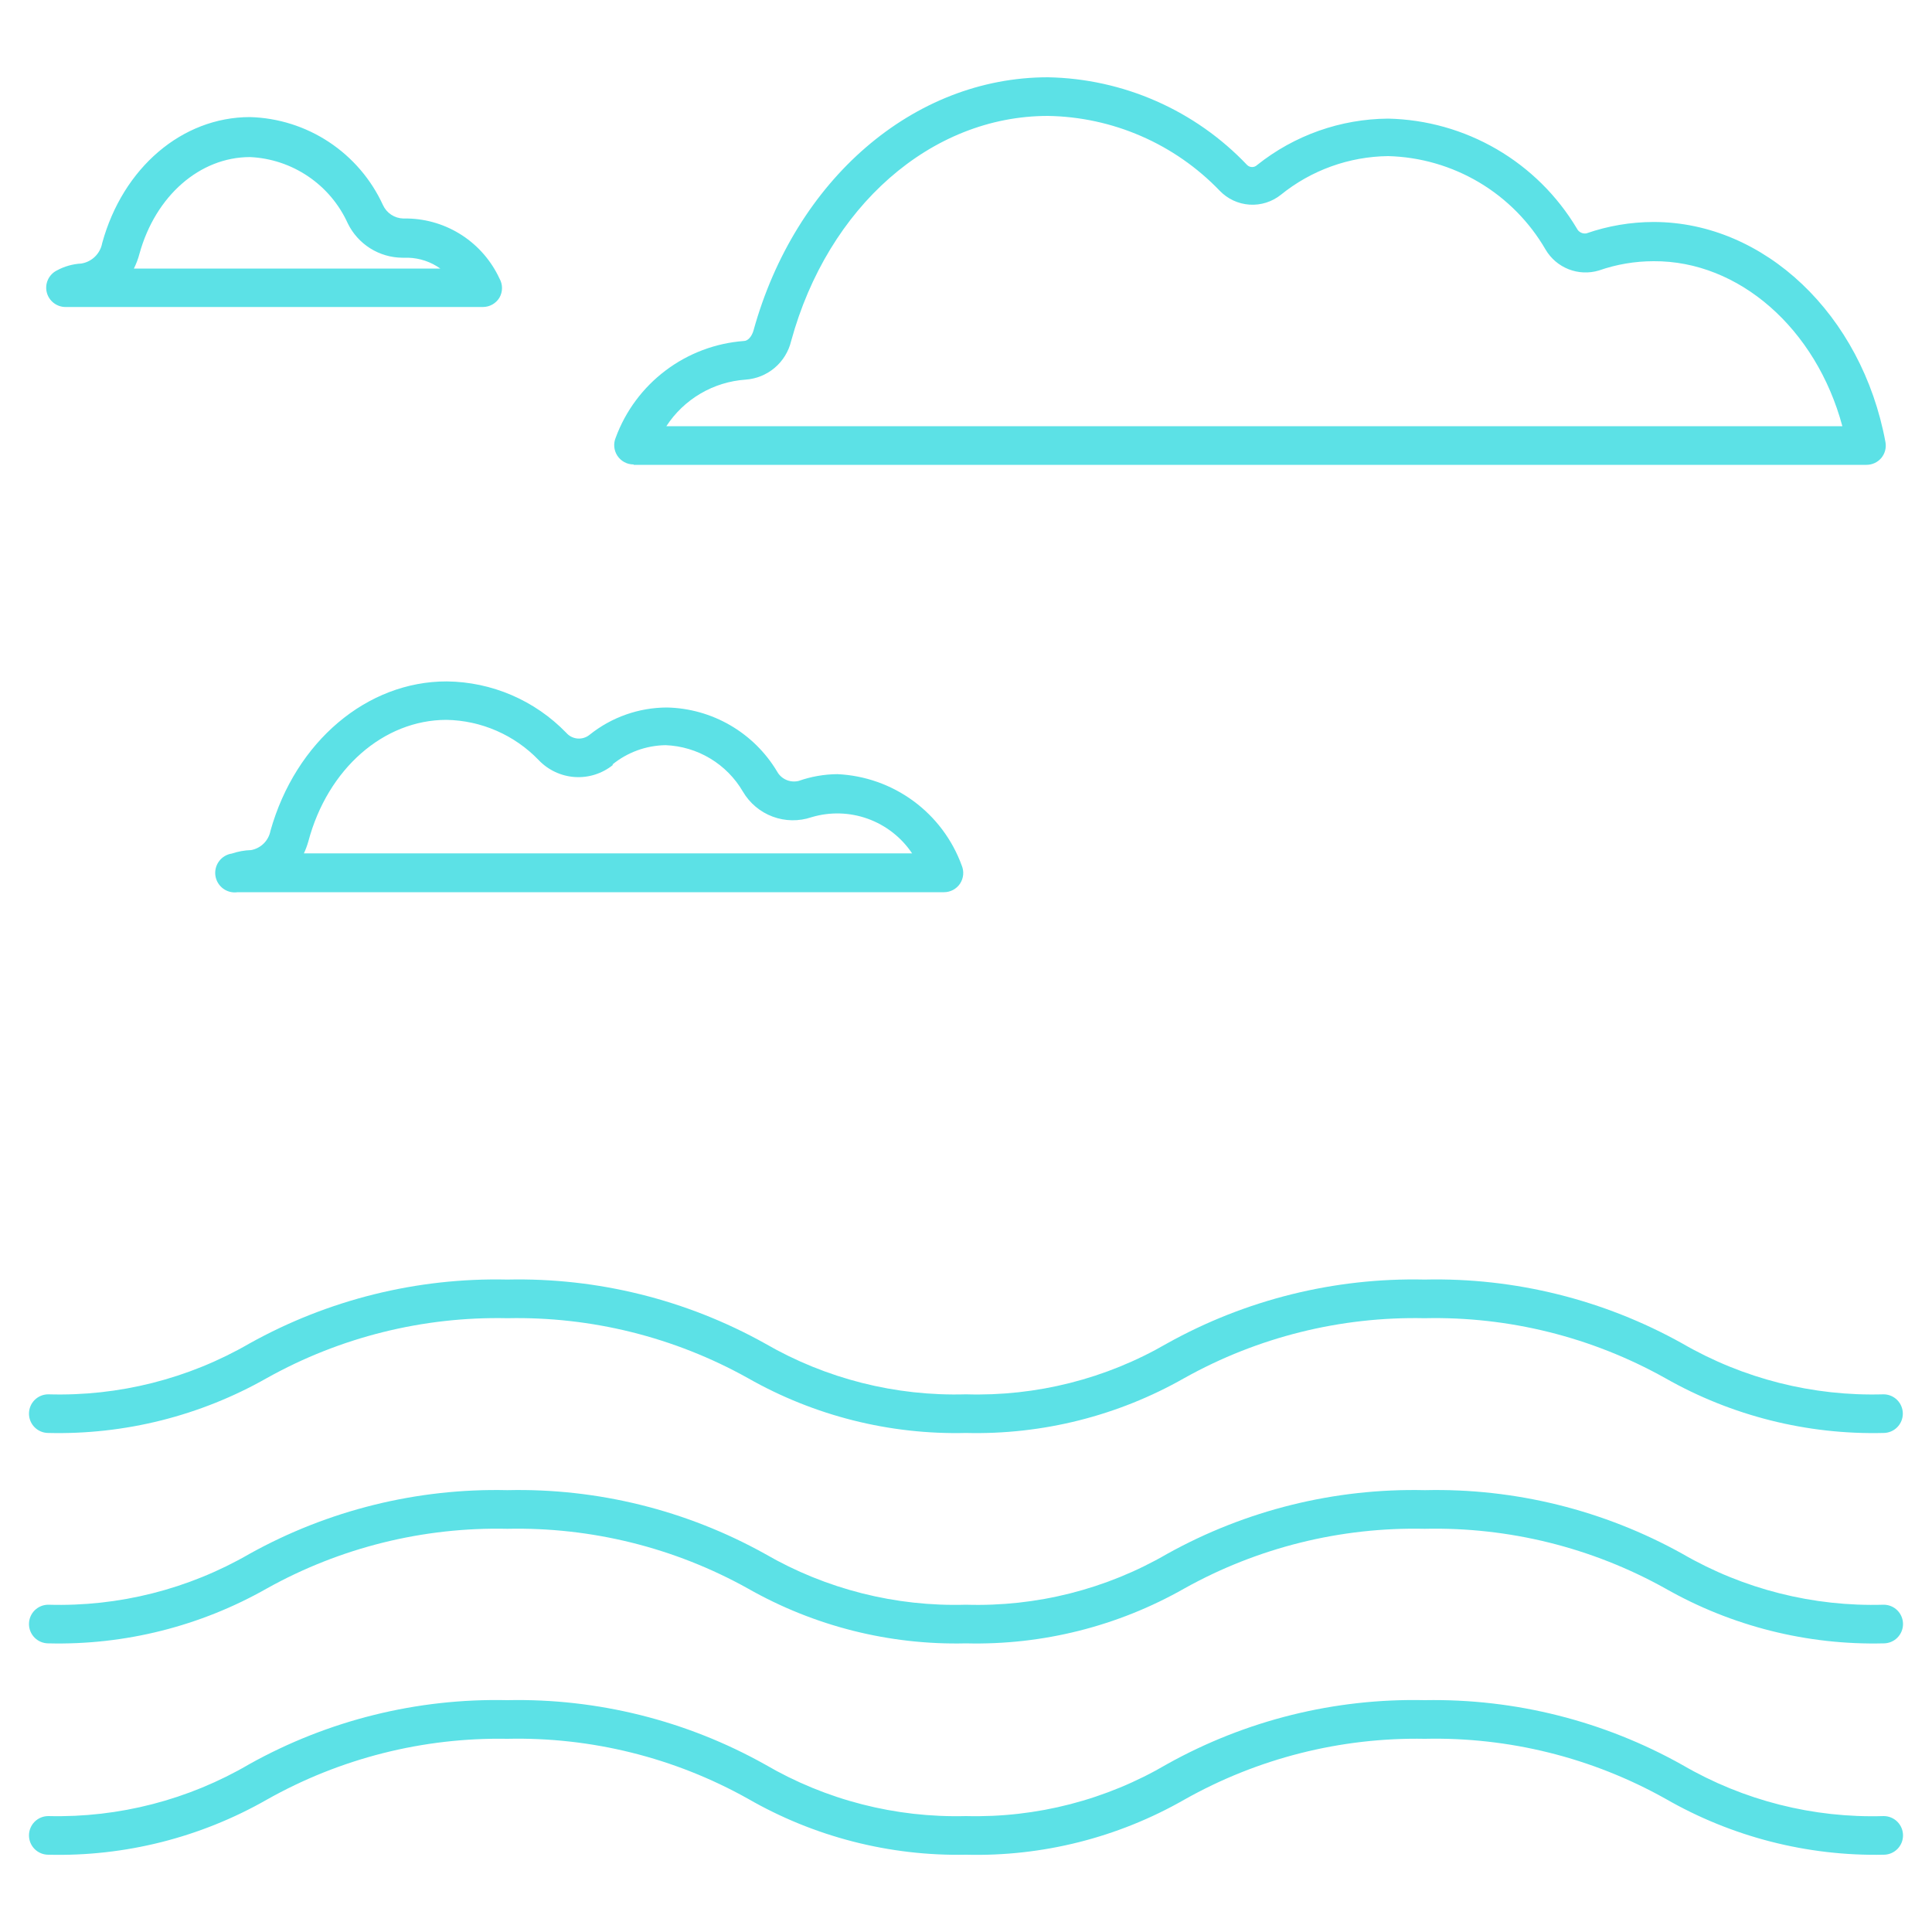 <svg width="120" height="120" viewBox="0 0 120 120" fill="none" xmlns="http://www.w3.org/2000/svg">
<path d="M117 112.8C112.621 112.933 108.294 111.835 104.508 109.632C99.624 106.89 94.099 105.499 88.5 105.6C82.905 105.475 77.379 106.846 72.492 109.572C68.711 111.794 64.384 112.913 60 112.8C55.623 112.913 51.301 111.803 47.52 109.596C42.635 106.862 37.108 105.482 31.512 105.6C25.913 105.474 20.383 106.845 15.492 109.572C11.71 111.79 7.383 112.908 3 112.8C2.682 112.8 2.376 112.926 2.151 113.151C1.926 113.376 1.8 113.682 1.8 114C1.8 114.318 1.926 114.623 2.151 114.848C2.376 115.073 2.682 115.2 3 115.2C7.751 115.319 12.444 114.136 16.572 111.78C21.127 109.212 26.284 107.907 31.512 108C36.734 107.885 41.893 109.17 46.452 111.72C50.567 114.09 55.251 115.293 60 115.2C64.747 115.321 69.437 114.138 73.56 111.78C78.114 109.211 83.272 107.906 88.5 108C93.722 107.885 98.881 109.17 103.44 111.72C107.559 114.092 112.247 115.296 117 115.2C117.318 115.2 117.623 115.073 117.848 114.848C118.073 114.623 118.2 114.318 118.2 114C118.2 113.682 118.073 113.376 117.848 113.151C117.623 112.926 117.318 112.8 117 112.8ZM3 89.004C7.749 89.12 12.441 87.942 16.572 85.596C21.132 83.048 26.289 81.764 31.512 81.876C36.734 81.767 41.89 83.051 46.452 85.596C50.575 87.941 55.258 89.119 60 89.004C64.746 89.121 69.434 87.943 73.56 85.596C78.116 83.049 83.269 81.765 88.488 81.876C93.71 81.761 98.869 83.046 103.428 85.596C107.554 87.943 112.242 89.121 116.988 89.004C117.306 89.004 117.611 88.877 117.836 88.652C118.061 88.427 118.188 88.122 118.188 87.804C118.188 87.486 118.061 87.18 117.836 86.955C117.611 86.73 117.306 86.604 116.988 86.604C112.611 86.734 108.285 85.641 104.496 83.448C99.609 80.721 94.082 79.349 88.488 79.476C82.893 79.351 77.367 80.722 72.48 83.448C68.695 85.643 64.373 86.736 60 86.604C55.627 86.732 51.306 85.639 47.52 83.448C42.633 80.722 37.106 79.351 31.512 79.476C25.913 79.35 20.383 80.721 15.492 83.448C11.702 85.641 7.376 86.734 3 86.604C2.682 86.604 2.376 86.73 2.151 86.955C1.926 87.18 1.8 87.486 1.8 87.804C1.8 88.122 1.926 88.427 2.151 88.652C2.376 88.877 2.682 89.004 3 89.004ZM117 99.672C112.623 99.802 108.297 98.709 104.508 96.516C99.62 93.794 94.093 92.427 88.5 92.556C82.907 92.429 77.381 93.796 72.492 96.516C68.704 98.713 64.377 99.806 60 99.672C55.627 99.8 51.306 98.707 47.52 96.516C42.631 93.796 37.105 92.429 31.512 92.556C25.915 92.429 20.385 93.796 15.492 96.516C11.702 98.709 7.376 99.802 3 99.672C2.682 99.672 2.376 99.798 2.151 100.023C1.926 100.248 1.8 100.554 1.8 100.872C1.8 101.19 1.926 101.495 2.151 101.72C2.376 101.945 2.682 102.072 3 102.072C7.749 102.189 12.441 101.011 16.572 98.664C21.134 96.121 26.291 94.841 31.512 94.956C36.733 94.845 41.889 96.124 46.452 98.664C50.575 101.009 55.258 102.187 60 102.072C64.746 102.19 69.434 101.011 73.56 98.664C78.118 96.122 83.271 94.842 88.488 94.956C93.713 94.839 98.875 96.119 103.44 98.664C107.566 101.011 112.254 102.19 117 102.072C117.318 102.072 117.623 101.945 117.848 101.72C118.073 101.495 118.2 101.19 118.2 100.872C118.2 100.554 118.073 100.248 117.848 100.023C117.623 99.798 117.318 99.672 117 99.672ZM4.068 19.068H30C30.205 19.067 30.406 19.014 30.585 18.913C30.763 18.812 30.913 18.667 31.02 18.492C31.125 18.309 31.181 18.102 31.181 17.892C31.181 17.681 31.125 17.474 31.02 17.292C30.514 16.203 29.712 15.277 28.707 14.619C27.702 13.962 26.533 13.599 25.332 13.572H25.056C24.786 13.566 24.523 13.484 24.298 13.336C24.073 13.187 23.895 12.978 23.784 12.732C23.054 11.142 21.894 9.788 20.435 8.823C18.976 7.858 17.276 7.321 15.528 7.272C11.316 7.272 7.632 10.416 6.348 15.096C6.29 15.416 6.134 15.71 5.902 15.938C5.67 16.166 5.373 16.316 5.052 16.368C4.518 16.397 3.997 16.544 3.528 16.8C3.286 16.922 3.093 17.123 2.979 17.369C2.866 17.615 2.839 17.892 2.904 18.156C2.968 18.416 3.118 18.647 3.329 18.812C3.54 18.978 3.8 19.068 4.068 19.068ZM8.664 15.756C9.66 12.156 12.42 9.756 15.528 9.756C16.821 9.815 18.073 10.231 19.144 10.958C20.216 11.684 21.066 12.693 21.6 13.872C21.911 14.509 22.393 15.046 22.993 15.424C23.593 15.801 24.287 16.004 24.996 16.008H25.356C26.072 16.029 26.765 16.263 27.348 16.68H8.316C8.464 16.385 8.581 16.075 8.664 15.756ZM39.372 28.872H115.932C116.108 28.872 116.282 28.834 116.442 28.759C116.602 28.684 116.743 28.575 116.856 28.44C116.967 28.304 117.048 28.146 117.091 27.976C117.135 27.806 117.14 27.628 117.108 27.456C115.644 19.536 109.584 13.788 102.708 13.788C101.286 13.79 99.875 14.029 98.532 14.496C98.415 14.516 98.294 14.497 98.188 14.443C98.082 14.389 97.996 14.303 97.944 14.196C96.728 12.158 95.015 10.462 92.964 9.267C90.913 8.073 88.593 7.419 86.22 7.368C83.262 7.389 80.397 8.403 78.084 10.248C78.001 10.33 77.889 10.376 77.772 10.376C77.655 10.376 77.543 10.33 77.46 10.248C75.862 8.565 73.945 7.217 71.821 6.282C69.697 5.346 67.408 4.843 65.088 4.8C56.736 4.8 49.392 11.16 46.8 20.532C46.692 20.904 46.452 21.18 46.2 21.18C44.438 21.312 42.752 21.948 41.341 23.012C39.93 24.076 38.855 25.522 38.244 27.18C38.167 27.362 38.136 27.561 38.154 27.758C38.172 27.955 38.239 28.145 38.348 28.31C38.457 28.475 38.606 28.611 38.78 28.705C38.955 28.799 39.15 28.848 39.348 28.848L39.372 28.872ZM46.308 23.58C46.974 23.534 47.608 23.276 48.118 22.845C48.627 22.413 48.985 21.829 49.14 21.18C51.42 12.84 57.828 7.2 65.088 7.2C67.084 7.232 69.055 7.658 70.886 8.456C72.717 9.253 74.372 10.404 75.756 11.844C76.243 12.354 76.904 12.663 77.609 12.71C78.313 12.757 79.009 12.537 79.56 12.096C81.447 10.57 83.793 9.725 86.22 9.696C88.21 9.748 90.154 10.309 91.867 11.325C93.579 12.342 95.002 13.781 96 15.504C96.327 16.059 96.831 16.489 97.432 16.724C98.032 16.959 98.694 16.986 99.312 16.8C100.403 16.419 101.551 16.224 102.708 16.224C108 16.188 112.8 20.4 114.432 26.472H41.388C41.928 25.642 42.654 24.948 43.507 24.447C44.361 23.945 45.32 23.648 46.308 23.58ZM16.8 51.6C16.744 51.898 16.6 52.172 16.386 52.386C16.172 52.6 15.898 52.744 15.6 52.8C15.191 52.813 14.787 52.886 14.4 53.016C14.082 53.063 13.795 53.236 13.604 53.495C13.413 53.753 13.332 54.078 13.38 54.396C13.428 54.714 13.6 55 13.859 55.192C14.117 55.383 14.441 55.464 14.76 55.416H58.632C58.828 55.416 59.022 55.368 59.196 55.276C59.369 55.184 59.518 55.051 59.628 54.888C59.737 54.723 59.804 54.534 59.823 54.337C59.842 54.141 59.812 53.942 59.736 53.76C59.152 52.156 58.107 50.761 56.731 49.751C55.356 48.741 53.712 48.161 52.008 48.084C51.19 48.091 50.379 48.233 49.608 48.504C49.35 48.568 49.079 48.545 48.836 48.439C48.592 48.333 48.391 48.149 48.264 47.916C47.553 46.729 46.553 45.742 45.356 45.047C44.16 44.352 42.807 43.973 41.424 43.944C39.678 43.949 37.986 44.545 36.624 45.636C36.414 45.809 36.145 45.893 35.873 45.871C35.602 45.849 35.35 45.721 35.172 45.516C34.208 44.52 33.057 43.725 31.784 43.177C30.511 42.629 29.142 42.339 27.756 42.324C22.8 42.312 18.36 46.056 16.8 51.6ZM38.04 47.484C38.974 46.725 40.136 46.302 41.34 46.284C42.318 46.322 43.27 46.605 44.109 47.109C44.948 47.612 45.646 48.319 46.14 49.164C46.558 49.88 47.21 50.429 47.986 50.72C48.762 51.011 49.614 51.025 50.4 50.76C51.545 50.416 52.77 50.449 53.895 50.853C55.02 51.257 55.986 52.011 56.652 53.004H18.876C18.987 52.764 19.08 52.515 19.152 52.26C20.352 47.748 23.832 44.712 27.732 44.712C28.803 44.731 29.86 44.961 30.842 45.39C31.825 45.818 32.713 46.436 33.456 47.208C34.047 47.83 34.851 48.207 35.707 48.263C36.563 48.318 37.409 48.049 38.076 47.508L38.04 47.484Z" fill="#5CE1E6"/>
</svg>
